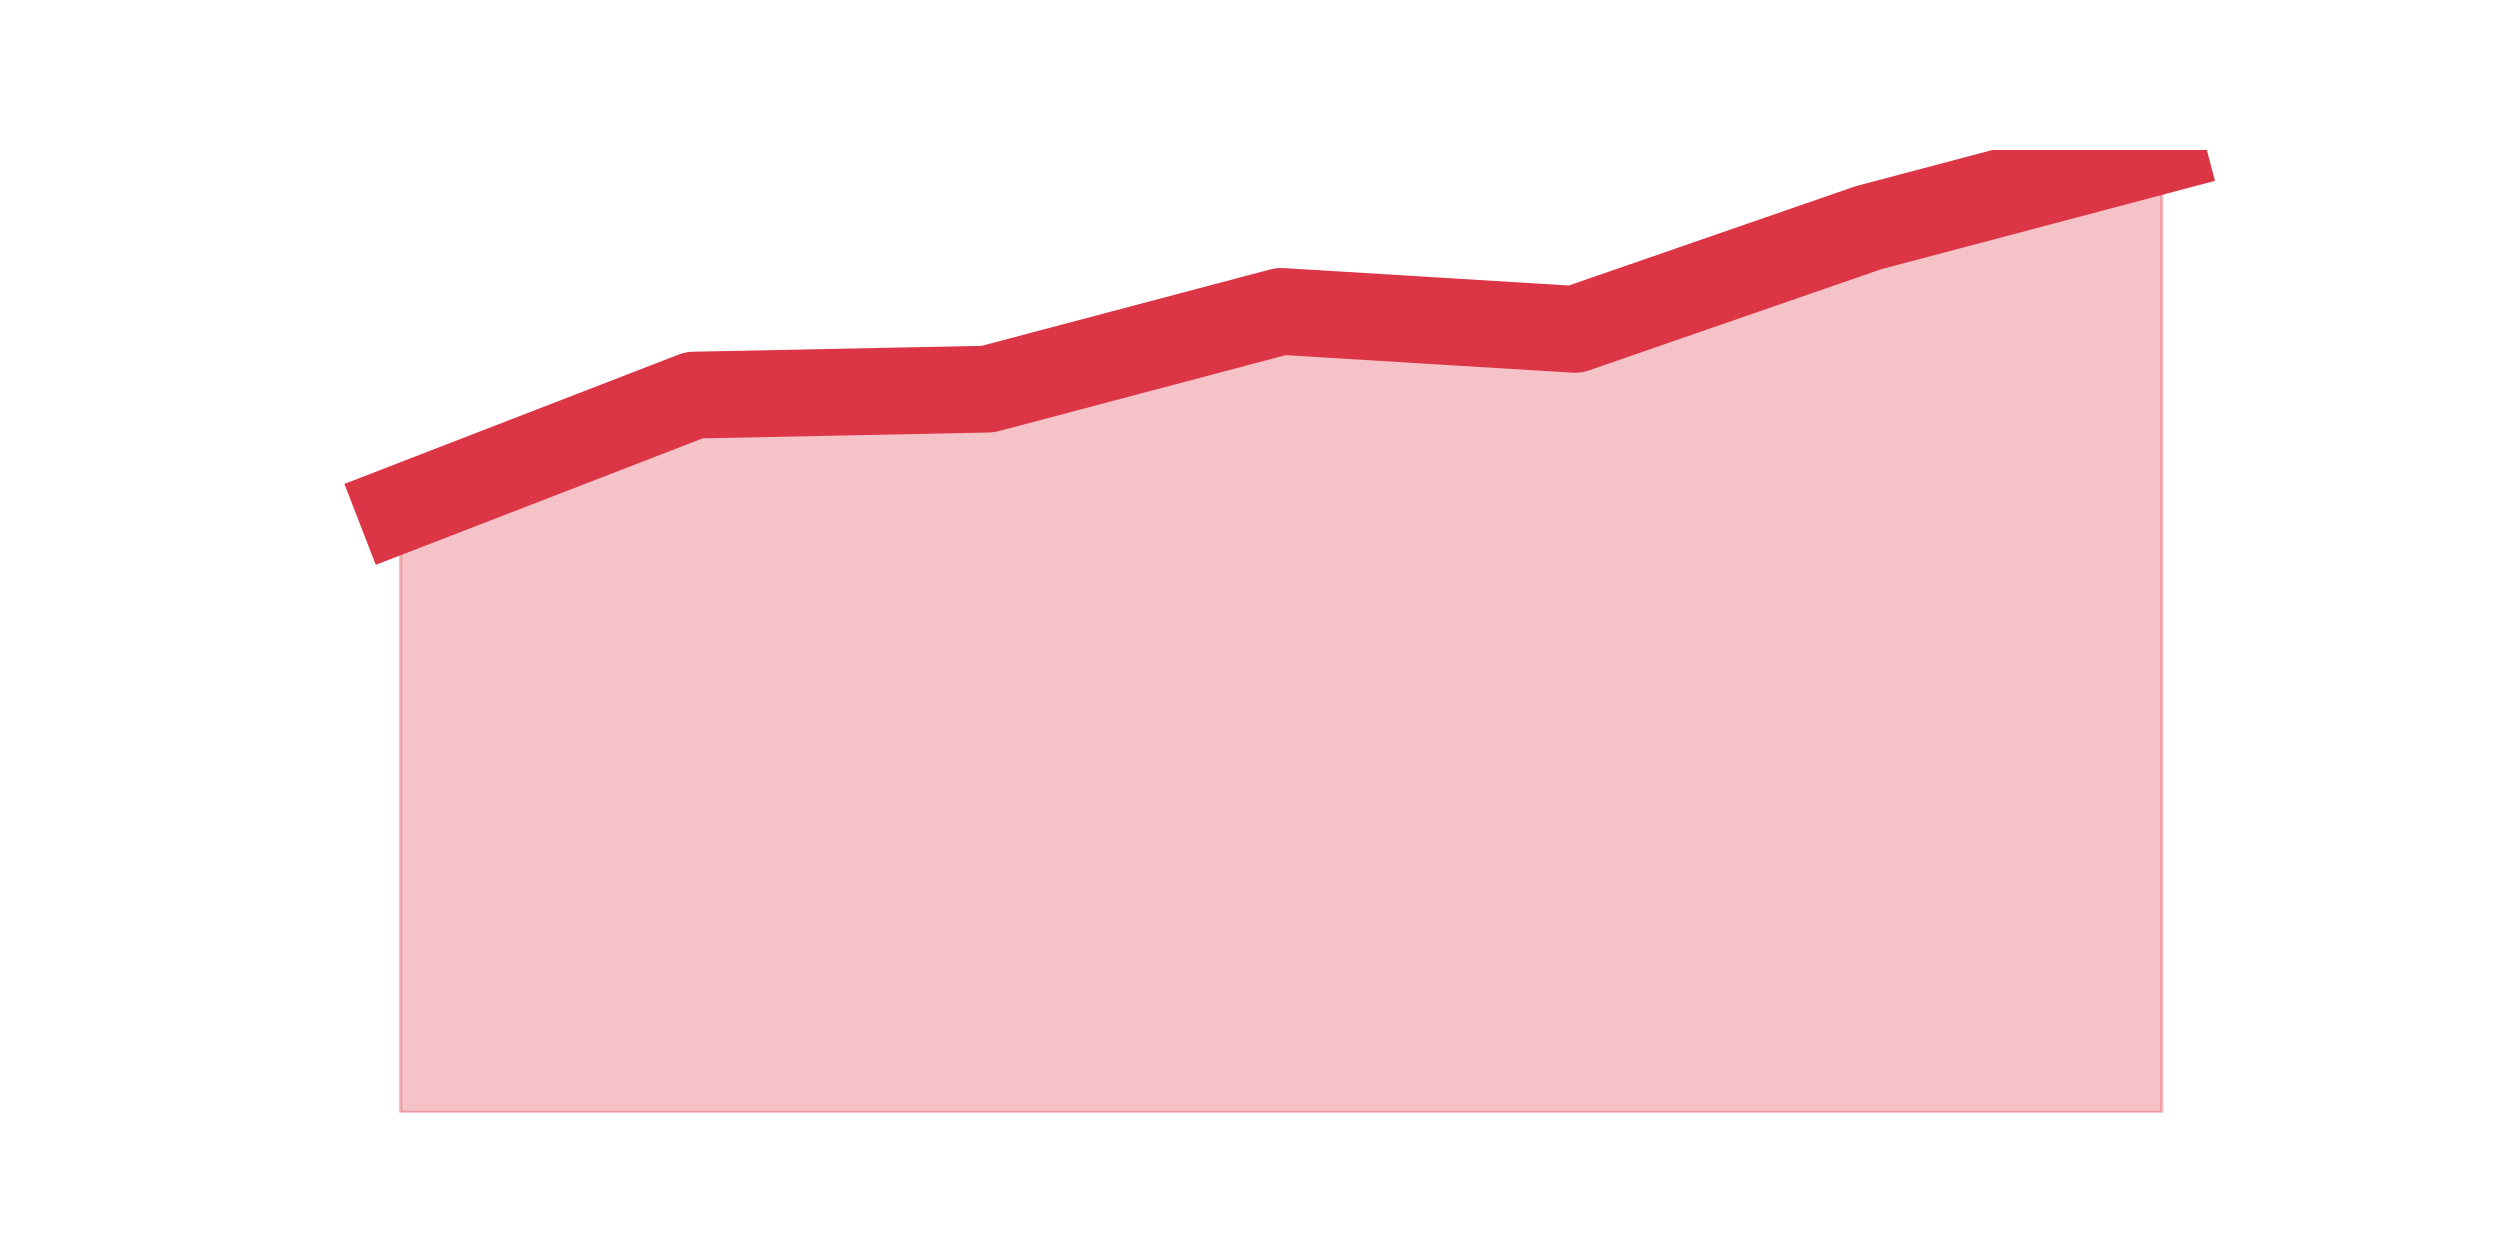 <?xml version="1.0" encoding="utf-8" standalone="no"?>
<!DOCTYPE svg PUBLIC "-//W3C//DTD SVG 1.1//EN"
  "http://www.w3.org/Graphics/SVG/1.1/DTD/svg11.dtd">
<svg height="360pt" version="1.1" viewBox="0 0 720 360" width="720pt" xmlns="http://www.w3.org/2000/svg" xmlns:xlink="http://www.w3.org/1999/xlink">
 <defs>
  <style type="text/css">*{stroke-linecap:butt;stroke-linejoin:round;}</style>
 </defs>
 <g id="figure_1">
  <g id="patch_1">
   <path d="M 0 360 
L 720 360 
L 720 0 
L 0 0 
z
" style="fill:none;"/>
  </g>
  <g id="axes_1">
   <g id="matplotlib.axis_1"/>
   <g id="matplotlib.axis_2"/>
   <g id="PolyCollection_1">
    <defs>
     <path d="M 115.364 -213.496 
L 115.364 -39.6 
L 199.909 -39.6 
L 284.455 -39.6 
L 369 -39.6 
L 453.545 -39.6 
L 538.091 -39.6 
L 622.636 -39.6 
L 622.636 -316.8 
L 622.636 -316.8 
L 538.091 -294.417 
L 453.545 -265.148 
L 369 -270.313 
L 284.455 -247.93 
L 199.909 -246.209 
L 115.364 -213.496 
z
" id="m9a1a25d3e3" style="stroke:#dc3545;stroke-opacity:0.3;"/>
    </defs>
    <g clip-path="url(#p608f679727)">
     <use style="fill:#dc3545;fill-opacity:0.3;stroke:#dc3545;stroke-opacity:0.3;" x="0" xlink:href="#m9a1a25d3e3" y="360"/>
    </g>
   </g>
   <g id="line2d_1">
    <path clip-path="url(#p608f679727)" d="M 115.364 146.504 
L 199.909 113.791 
L 284.455 112.07 
L 369 89.687 
L 453.545 94.852 
L 538.091 65.583 
L 622.636 43.2 
" style="fill:none;stroke:#dc3545;stroke-linecap:square;stroke-width:25;"/>
   </g>
  </g>
 </g>
 <defs>
  <clipPath id="p608f679727">
   <rect height="277.2" width="558" x="90" y="43.2"/>
  </clipPath>
 </defs>
</svg>

